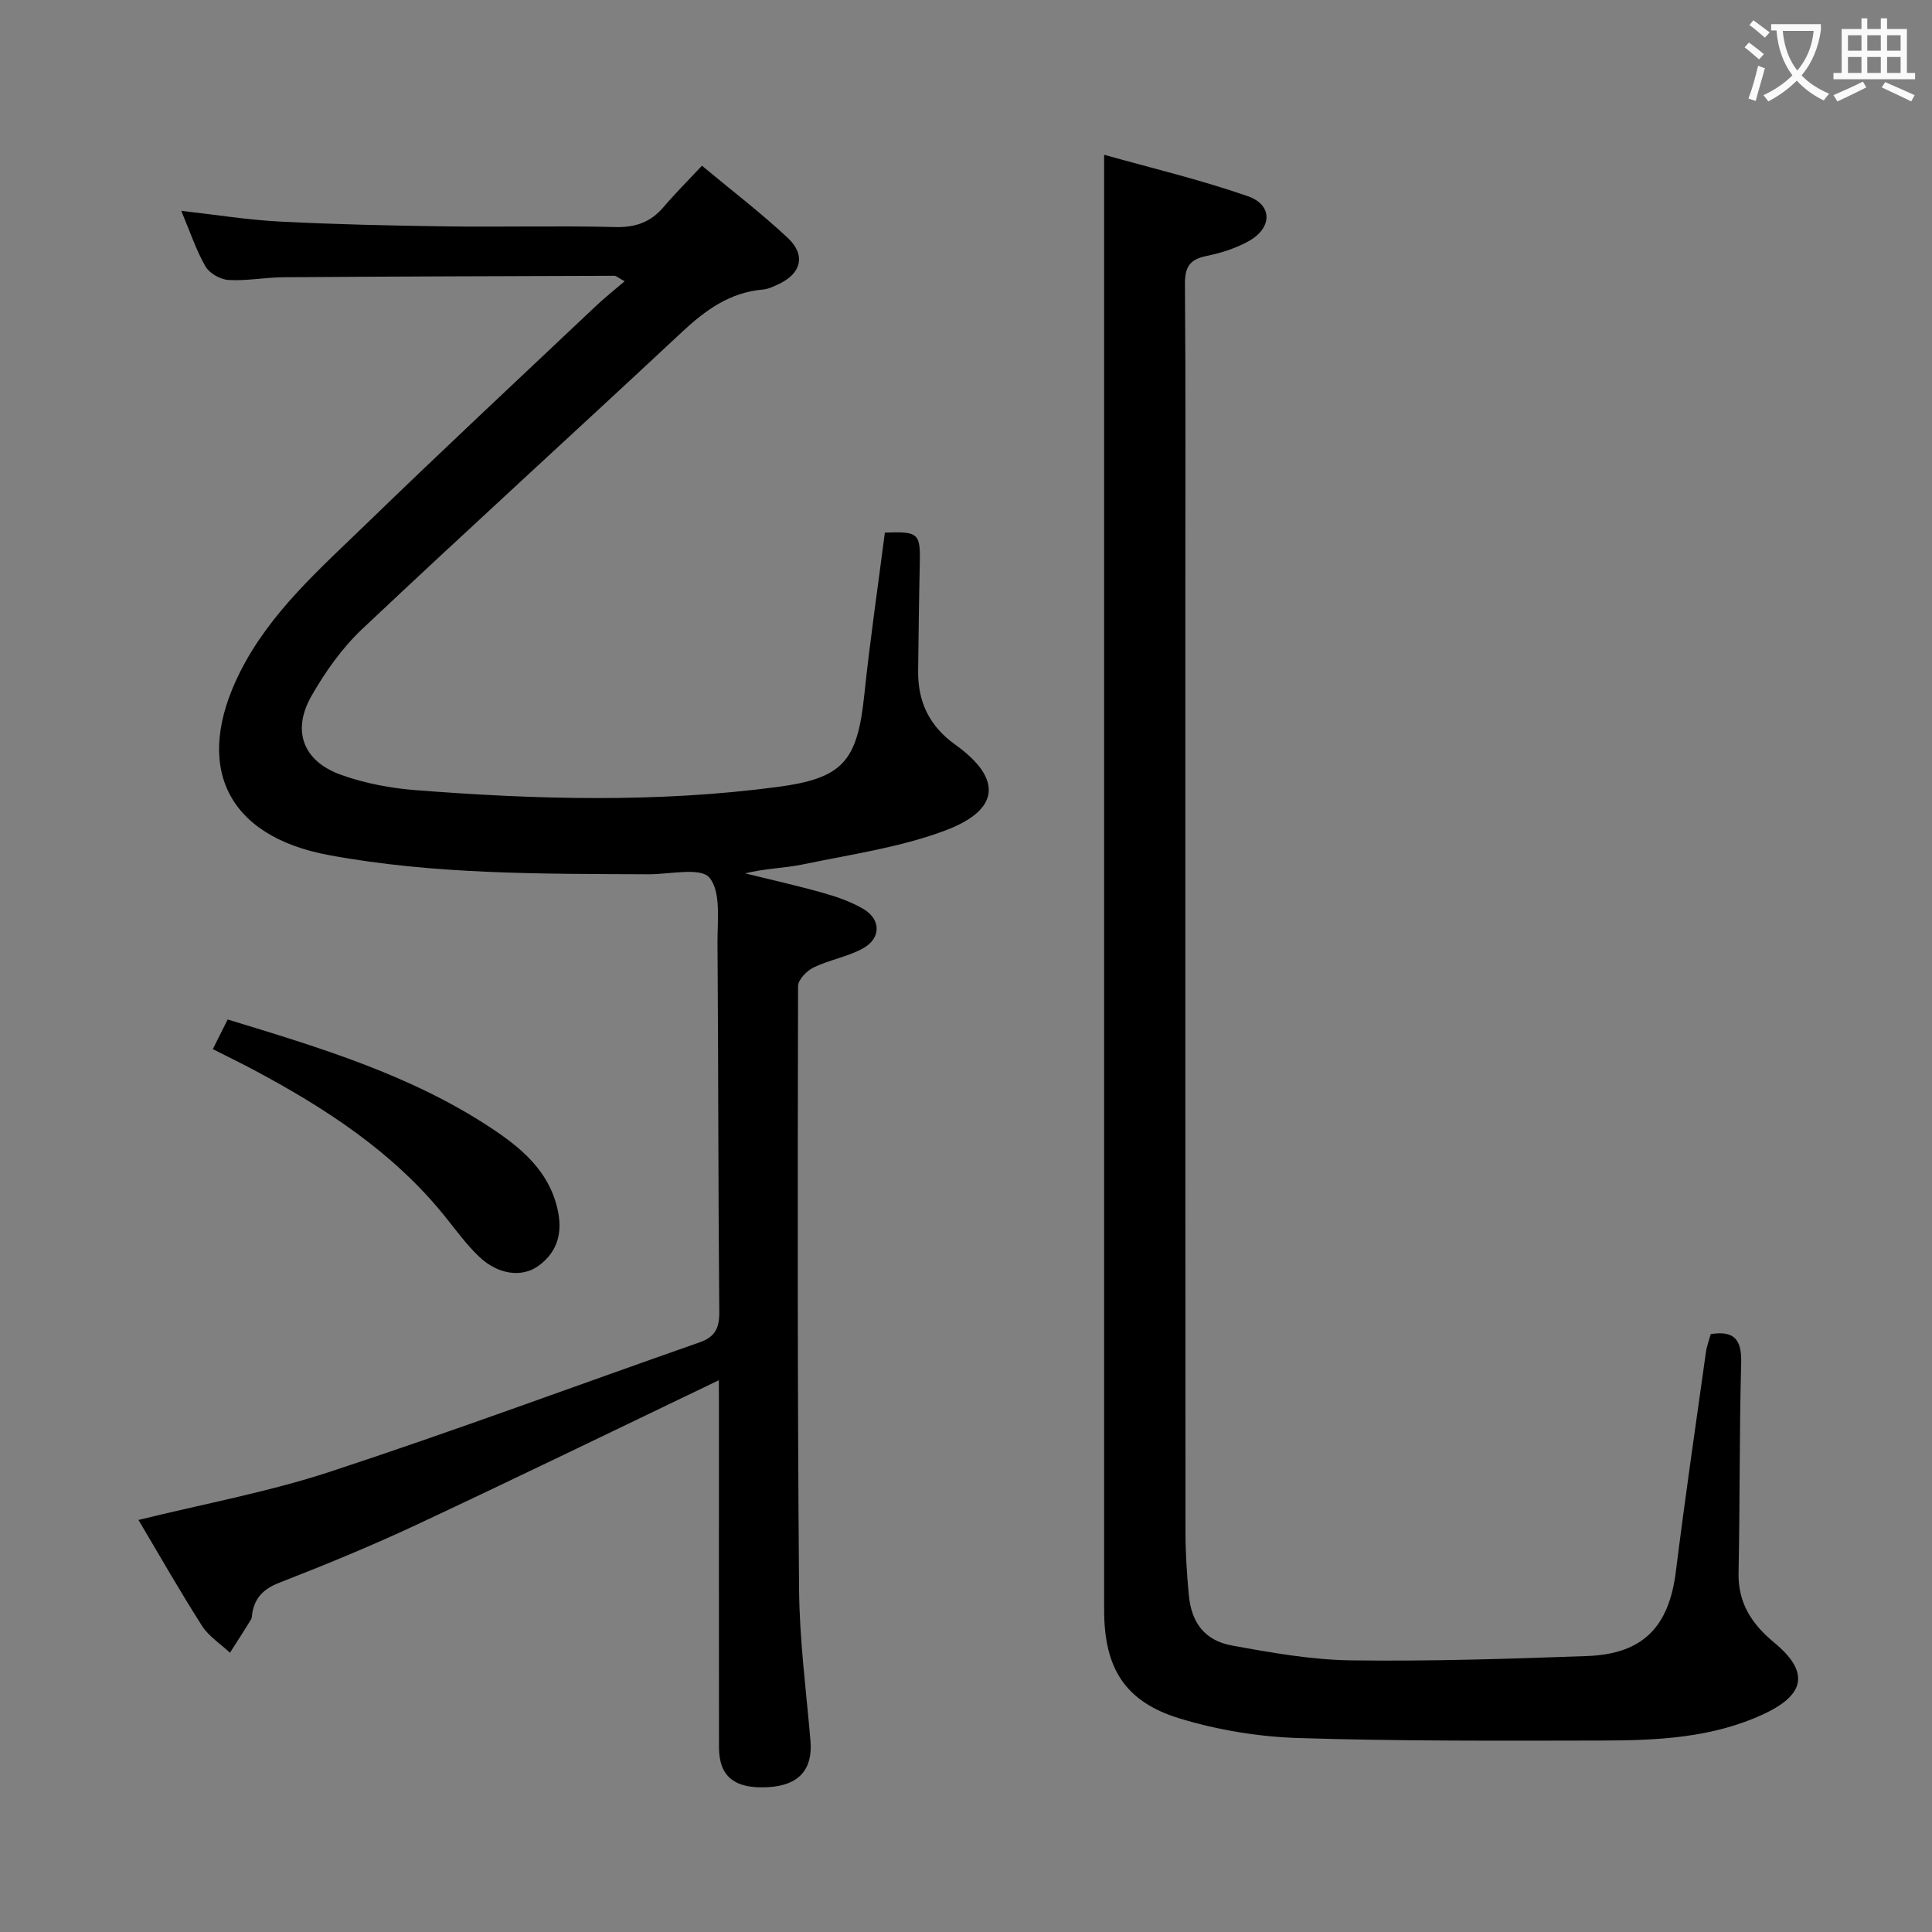 <svg enable-background="new 0 0 400 400" viewBox="0 0 400 400" xmlns="http://www.w3.org/2000/svg"><rect x="0" y="0" width="400" height="400" fill="#808080" stroke="none"/><g fill="#010000"><path d="m148.83 285.76c-21.17 10.15-41.76 20.17-62.5 29.88-9.32 4.37-18.87 8.29-28.46 12.03-3.18 1.24-5.01 2.96-5.62 6.16-.09.49-.04 1.07-.28 1.46-1.41 2.32-2.9 4.6-4.36 6.89-1.96-1.84-4.38-3.37-5.78-5.56-4.55-7.11-8.72-14.46-13.16-21.93 13.5-3.33 26.88-5.78 39.68-9.99 25.67-8.43 51.01-17.86 76.52-26.79 3.19-1.12 4.08-2.95 4.05-6.28-.23-25.49-.18-50.98-.37-76.47-.03-4.62.77-10.52-1.67-13.45-1.84-2.21-8.24-.68-12.61-.7-22.12-.1-44.3.07-66.14-3.96-21.33-3.94-28.2-18.57-18.38-38.01 6.23-12.32 16.48-21.25 26.14-30.62 15.65-15.18 31.61-30.06 47.46-45.04 1.8-1.7 3.75-3.24 5.97-5.15-1.33-.73-1.72-1.13-2.11-1.13-22.82.07-45.65.14-68.47.3-3.81.03-7.64.78-11.42.57-1.69-.1-3.96-1.38-4.78-2.81-1.96-3.42-3.22-7.25-5.01-11.51 7.12.8 13.73 1.88 20.37 2.22 11.46.59 22.95.84 34.43 1 11.66.16 23.33-.16 34.99.14 4.2.11 7.36-.97 10.05-4.13 2.37-2.79 4.98-5.38 7.96-8.57 6.25 5.21 12.3 9.81 17.8 14.98 3.77 3.54 2.74 7.36-1.91 9.53-1.05.49-2.16 1.03-3.28 1.13-6.83.59-11.87 4.24-16.73 8.78-22.02 20.57-44.31 40.84-66.23 61.51-4.16 3.93-7.64 8.85-10.49 13.84-4.12 7.23-1.75 13.52 6.12 16.34 4.94 1.77 10.3 2.78 15.54 3.18 24.92 1.94 49.86 2.63 74.74-.66 13.67-1.8 16.62-5.27 18.07-19.21 1.17-11.2 2.82-22.35 4.24-33.46 7.04-.26 7.38.11 7.23 6.64-.17 7.33-.25 14.66-.34 21.98-.08 6.43 2.33 11.45 7.71 15.3 9.74 6.99 9.32 13.47-2.11 17.76-9.35 3.51-19.52 4.94-29.38 7-3.88.81-7.92.84-12.03 1.87 5.38 1.33 10.79 2.54 16.11 4.04 2.85.8 5.73 1.81 8.28 3.28 3.78 2.17 3.8 6.15-.07 8.25-3.16 1.72-6.9 2.34-10.15 3.91-1.41.68-3.21 2.53-3.22 3.85-.09 41.65-.14 83.31.21 124.96.09 10.44 1.47 20.88 2.36 31.31.5 5.92-2.39 9.21-8.68 9.59-6.98.42-10.25-2.14-10.26-8.23-.03-23.66-.01-47.32-.01-70.98-.02-1.74-.02-3.53-.02-5.04z"/><path d="m354.19 276.21c5.11-.81 6.43 1.38 6.3 6.1-.39 14.44-.25 28.89-.54 43.34-.13 6.29 2.78 10.63 7.4 14.45 7.22 5.97 6.5 10.69-2.08 14.72-10.68 5.02-22.18 5.52-33.67 5.54-20.95.04-41.91.14-62.84-.52-8.19-.26-16.58-1.65-24.42-4.02-11.45-3.46-15.73-10.44-15.74-22.47-.01-90.3 0-180.59 0-270.89 0-9.78 0-19.55 0-30.42 9.61 2.71 19.87 5.14 29.77 8.59 5.14 1.79 5.05 6.55.19 9.28-2.69 1.51-5.81 2.48-8.86 3.11-3.45.71-4.39 2.34-4.37 5.8.17 21.66.08 43.31.08 64.97 0 64.47-.01 128.95.03 193.42 0 4.31.29 8.64.68 12.94.53 5.8 3.27 9.5 8.97 10.54 8.15 1.49 16.43 2.96 24.67 3.07 16.25.22 32.52-.31 48.77-.89 11.63-.41 17.01-6.03 18.44-17.51 1.89-15.15 4.1-30.26 6.22-45.38.18-1.28.66-2.52 1-3.77z"/><path d="m44.06 217.21c1.2-2.38 2.08-4.14 3.08-6.14 19.05 5.82 37.96 11.48 54.63 22.53 6.15 4.08 11.76 8.75 13.61 16.52 1.16 4.85.2 8.97-3.87 11.94-3.45 2.52-8.4 1.84-12.28-1.85-2.63-2.49-4.8-5.49-7.08-8.33-10.76-13.39-24.81-22.48-39.73-30.43-2.61-1.38-5.27-2.68-8.36-4.24z"/></g><path d="m362.1 8.8c1.1.8 2.1 1.6 3.1 2.4l-1 1.1c-1.3-1.1-2.3-2-3-2.5zm1.9 4.8c.5.2.9.4 1.4.5-.6 2.3-1.3 4.5-1.9 6.8l-1.5-.5c.8-2.1 1.4-4.3 2-6.8zm-1-9.4c1.3.9 2.4 1.8 3.4 2.5l-1 1.1c-1.4-1.2-2.4-2.1-3.2-2.6zm3.7 2.2v-1.4h10.3v1.2c-.5 3.6-1.8 6.8-4 9.4 1.5 1.6 3.4 2.8 5.7 3.8-.3.4-.7.8-1.1 1.4-2.3-1.1-4.1-2.5-5.6-4.1-1.6 1.6-3.6 3.1-5.9 4.3-.3-.5-.7-.9-1-1.3 2.4-1.1 4.4-2.5 6-4.1-1.9-2.5-3-5.6-3.3-9.3h-1.1zm8.8 0h-6.4c.3 3.3 1.3 6 3 8.2 2-2.3 3.1-5.1 3.4-8.2z" fill="#fbfafa"/><path d="m385.3 3.8h1.3v2.2h2.8v-2.2h1.3v2.2h4.1v9.1h1.7v1.3h-16.9v-1.3h1.7v-9.1h4.1v-2.2zm.4 13.1.7 1.2c-1.8.9-3.8 1.9-6 2.9-.2-.4-.5-.8-.8-1.3 2.3-1 4.3-1.9 6.1-2.8zm-3.1-6.4h2.8v-3.2h-2.8zm0 4.6h2.8v-3.3h-2.8zm4-4.6h2.8v-3.2h-2.8zm0 4.6h2.8v-3.3h-2.8zm3.7 1.9c2.1.9 4.1 1.8 6.1 2.7l-.7 1.3c-2.2-1.1-4.2-2-6.1-2.9zm3.2-9.7h-2.8v3.2h2.8zm-2.8 7.8h2.8v-3.3h-2.8z" fill="#fbfafa"/></svg>